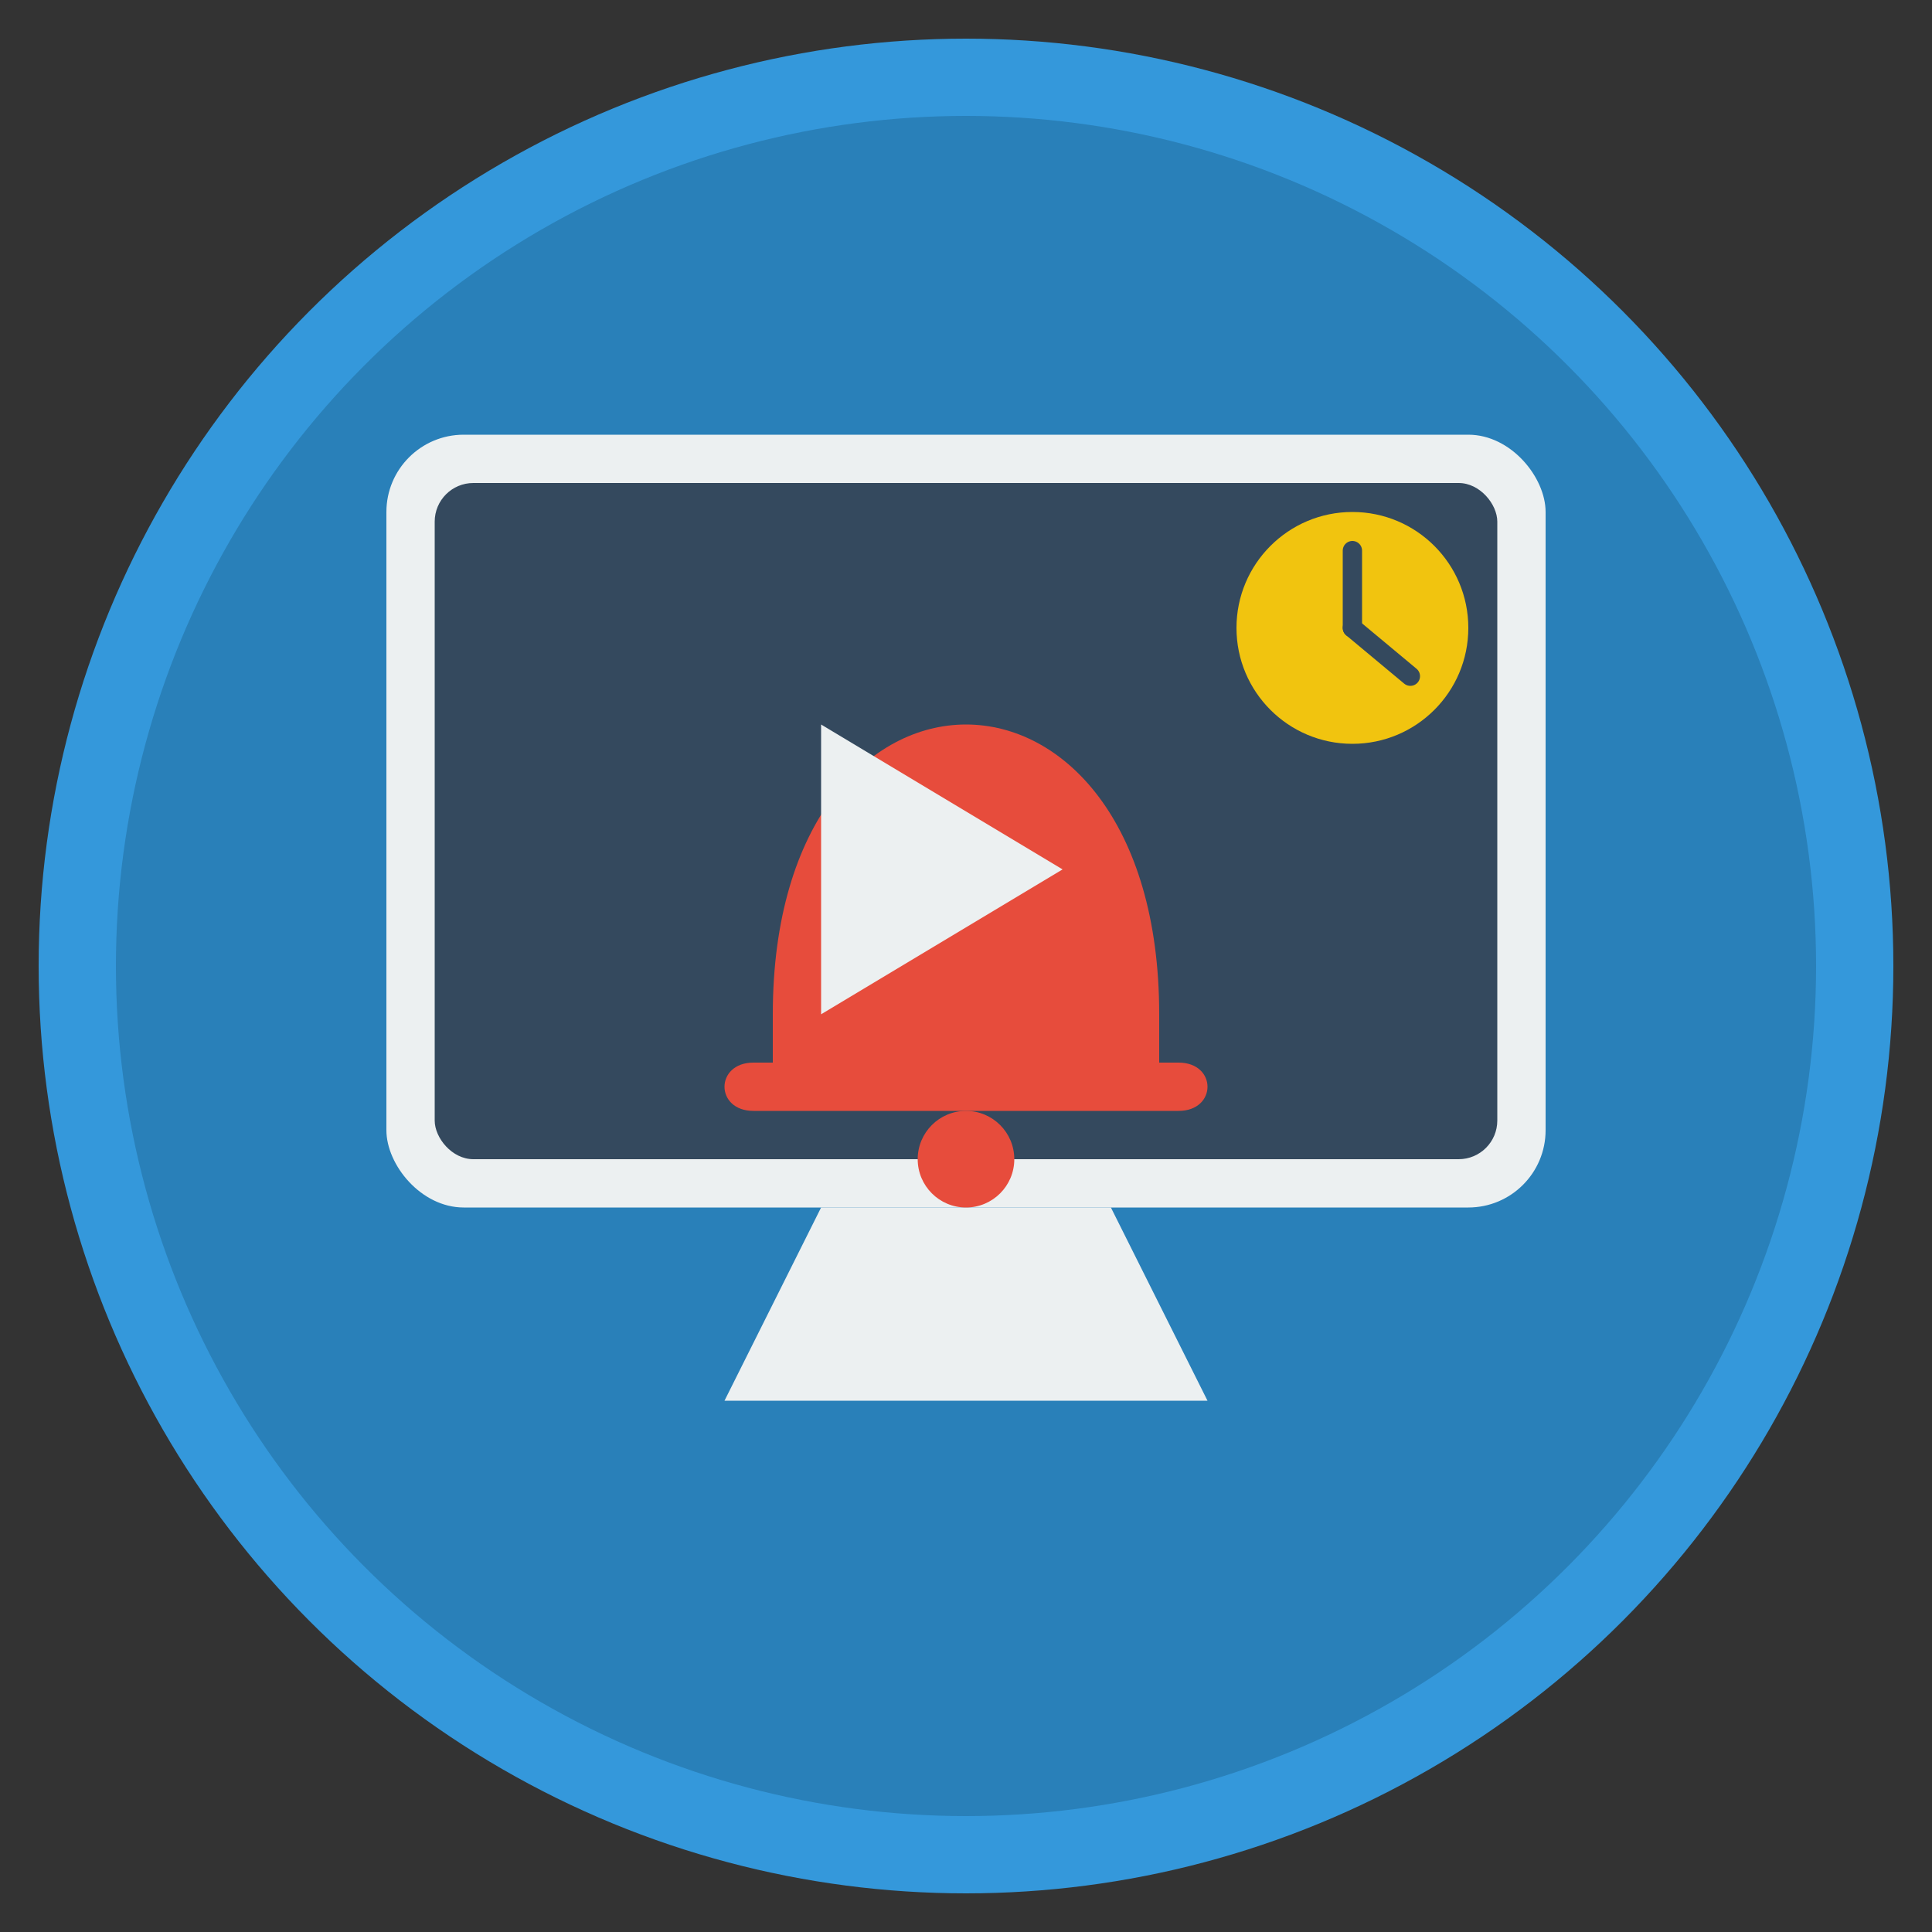<svg xmlns="http://www.w3.org/2000/svg" viewBox="0 0 200 200">
  <rect x="0" y="0" width="200" height="200" fill="#333333" stroke="none"/>
  <!-- Background circle -->
  <circle cx="100" cy="100" r="96" fill="#3498db" />
  <circle cx="100" cy="100" r="88" fill="#2980b9" />
  
  <!-- TV Screen Outline -->
  <rect x="40" y="45" width="120" height="80" rx="8" ry="8" fill="#ecf0f1" />
  
  <!-- TV Screen Inner -->
  <rect x="45" y="50" width="110" height="70" rx="4" ry="4" fill="#34495e" />
  
  <!-- TV Stand -->
  <path d="M85 125 L115 125 L125 145 L75 145 Z" fill="#ecf0f1" />
  
  <!-- Notification Bell -->
  <path d="M100 75 C110 75, 120 85, 120 105 L120 110 L122 110 C126 110, 126 115, 122 115 L78 115 C74 115, 74 110, 78 110 L80 110 L80 105 C80 85, 90 75, 100 75 Z" fill="#e74c3c" />
  <circle cx="100" cy="120" r="5" fill="#e74c3c" />
  
  <!-- Play Button Triangle -->
  <path d="M85 75 L85 105 L110 90 Z" fill="#ecf0f1" />
  
  <!-- Clock Hands (representing scheduling) -->
  <circle cx="140" cy="65" r="12" fill="#f1c40f" />
  <line x1="140" y1="65" x2="140" y2="57" stroke="#34495e" stroke-width="2" stroke-linecap="round" />
  <line x1="140" y1="65" x2="146" y2="70" stroke="#34495e" stroke-width="2" stroke-linecap="round" />
</svg>